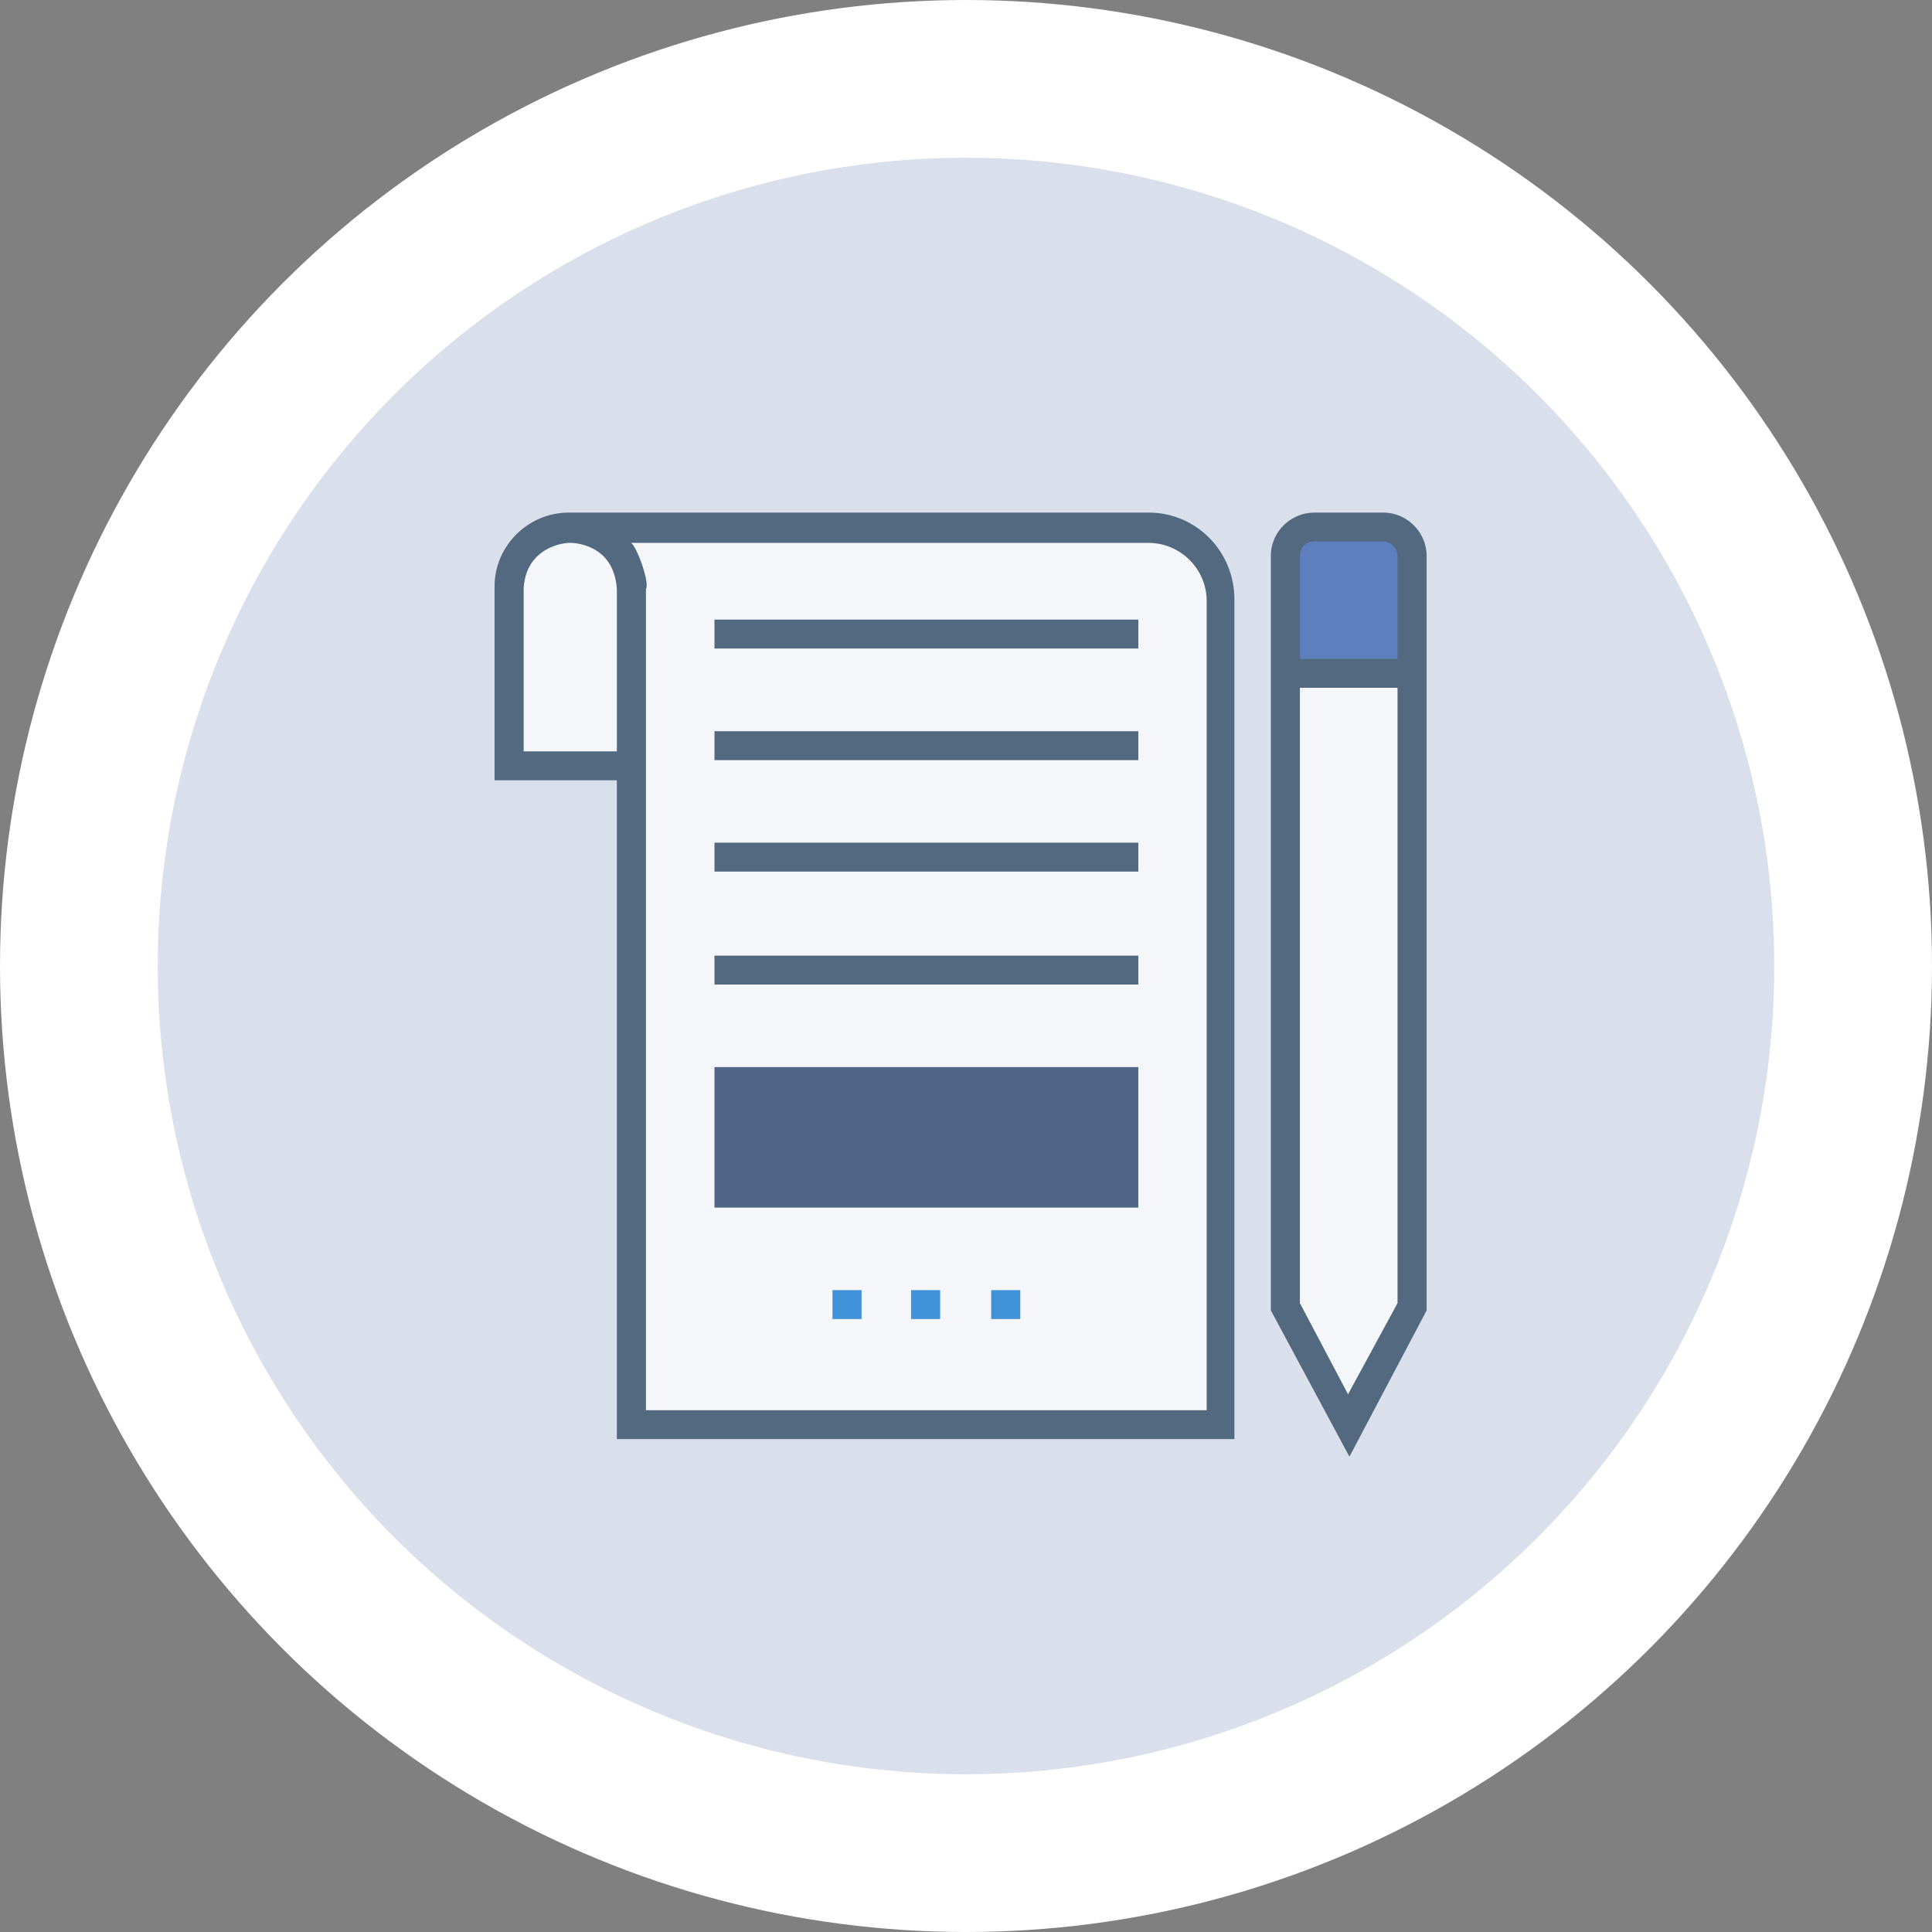 <svg xmlns="http://www.w3.org/2000/svg" width="98" height="98" viewBox="0 0 98 98">
    <rect x="0" y="0" width="98" height="98" fill="#808080" stroke="none"/>
    <g fill="none" fill-rule="evenodd">
        <circle cx="45" cy="45" r="45" fill="#DAE0EB" stroke="#FFF" stroke-width="8" transform="translate(4 4)"/>
        <g fill-rule="nonzero" opacity=".7">
            <g fill="#FFF">
                <path d="M32.03 29.886v9.033h-6.203v-9.033c0-.883.371-1.613.889-2.204.587-.591 1.328-.952 2.217-.952h.37a3.181 3.181 0 0 1 2.728 3.156z"/>
                <path d="M58.258 26.73H29.373a3.11 3.11 0 0 1 2.658 3.087V72.27h29.843V30.4c0-1.982-1.623-3.671-3.616-3.671z"/>
            </g>
            <path fill="#193651" d="M58.258 26H28.856c-2.07 0-3.77 1.69-3.77 3.74v9.84h6.203v33.419h31.326V30.4c0-2.42-1.923-4.401-4.357-4.401zM31.29 38.113h-4.728v-8.227c.077-1.912 1.7-2.35 2.364-2.35.077 0 2.217 0 2.364 2.35v8.227zm29.843 33.419H32.765V29.886c.224-.368-.595-2.496-.811-2.35H58.25c1.622 0 2.958 1.321 2.958 2.942v41.054h-.077z"/>
            <path fill="#2856A9" d="M71.623 34.15v-5.953c0-.807-.665-1.467-1.476-1.467H66.68c-.811 0-1.476.66-1.476 1.467v5.952h6.42z"/>
            <path fill="#FFF" d="M71.623 66.316V34.15h-6.427v32.167l3.182 5.953z"/>
            <path fill="#193651" d="M70.147 26H66.68c-1.182 0-2.217.952-2.217 2.204V66.47l3.986 7.42 3.917-7.42V28.204A2.216 2.216 0 0 0 70.147 26zm.742 40.101l-2.51 4.624-2.442-4.624V34.887h4.952V66.1zm-4.952-32.689v-5.208c0-.437.294-.737.742-.737h3.468a.74.74 0 0 1 .742.737v5.216h-4.952v-.008z"/>
            <path fill="#0070D2" d="M50.278 65.441h1.475v1.467h-1.475zM46.214 65.441h1.475v1.467h-1.475zM42.228 65.441h1.475v1.467h-1.475z"/>
            <path fill="#193651" d="M36.241 31.43h21.5v1.467h-21.5zM36.241 37.091h21.5v1.467h-21.5zM36.241 42.744h21.5v1.467h-21.5zM36.241 48.474h21.5v1.467h-21.5z"/>
            <path fill="#16325C" d="M36.241 54.127h21.5v7.128h-21.5z"/>
        </g>
    </g>
</svg>
